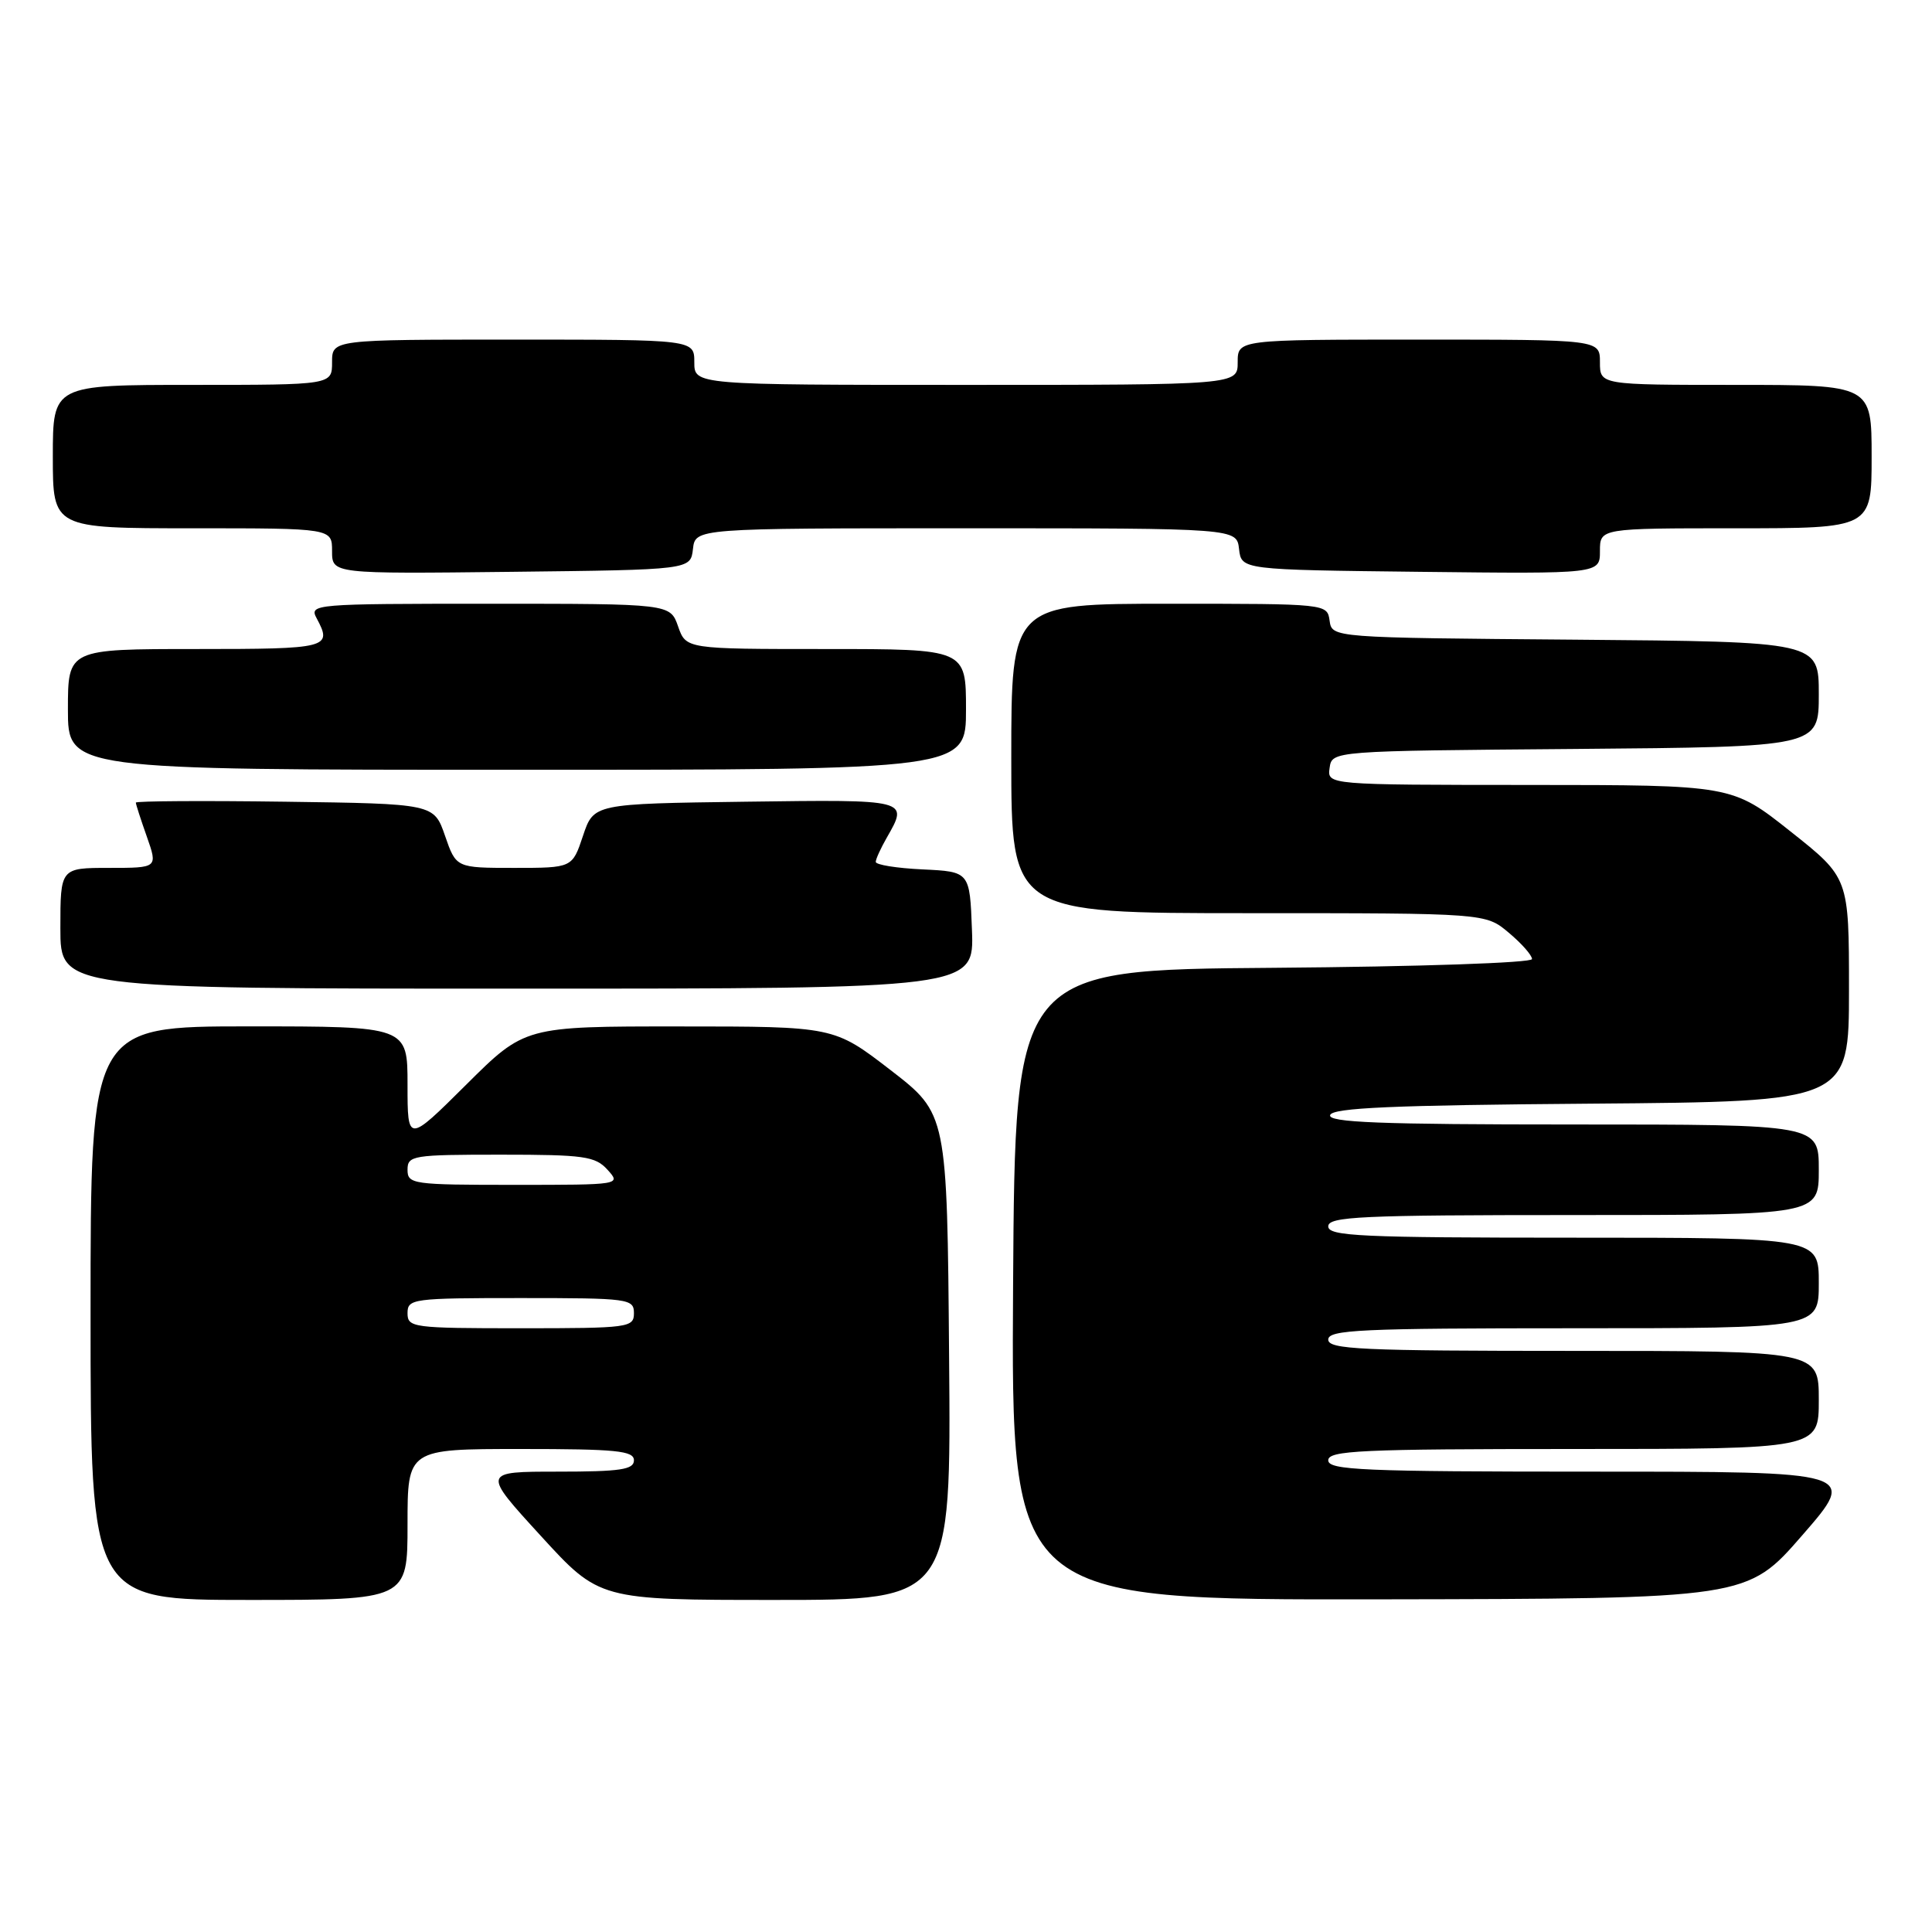 <?xml version="1.0" encoding="UTF-8" standalone="no"?>
<!DOCTYPE svg PUBLIC "-//W3C//DTD SVG 1.1//EN" "http://www.w3.org/Graphics/SVG/1.1/DTD/svg11.dtd" >
<svg xmlns="http://www.w3.org/2000/svg" xmlns:xlink="http://www.w3.org/1999/xlink" version="1.1" viewBox="0 0 256 256">
 <g >
 <path fill="currentColor"
d=" M 54.00 202.00 C 54.00 192.00 54.00 192.00 69.00 192.00 C 81.67 192.00 84.00 192.23 84.00 193.50 C 84.00 194.73 82.21 195.00 73.93 195.00 C 63.87 195.00 63.87 195.00 71.65 203.50 C 79.42 212.00 79.42 212.00 102.73 212.00 C 126.03 212.00 126.03 212.00 125.76 179.79 C 125.50 147.58 125.50 147.58 118.00 141.79 C 110.50 136.01 110.50 136.01 90.02 136.01 C 69.54 136.00 69.54 136.00 61.77 143.73 C 54.00 151.45 54.00 151.45 54.00 143.73 C 54.00 136.00 54.00 136.00 33.00 136.00 C 12.00 136.00 12.00 136.00 12.00 174.00 C 12.00 212.00 12.00 212.00 33.00 212.00 C 54.00 212.00 54.00 212.00 54.00 202.00 Z  M 238.82 203.42 C 246.15 195.00 246.15 195.00 211.07 195.00 C 180.56 195.00 176.00 194.80 176.00 193.50 C 176.00 192.20 180.28 192.00 208.50 192.00 C 241.00 192.00 241.00 192.00 241.00 185.50 C 241.00 179.00 241.00 179.00 208.50 179.00 C 180.28 179.00 176.00 178.80 176.00 177.50 C 176.00 176.20 180.28 176.00 208.50 176.00 C 241.00 176.00 241.00 176.00 241.00 170.00 C 241.00 164.00 241.00 164.00 208.50 164.00 C 180.28 164.00 176.00 163.80 176.00 162.50 C 176.00 161.20 180.28 161.00 208.50 161.00 C 241.00 161.00 241.00 161.00 241.00 155.00 C 241.00 149.00 241.00 149.00 208.42 149.00 C 182.79 149.00 175.92 148.73 176.25 147.75 C 176.57 146.79 184.58 146.44 210.83 146.24 C 245.00 145.97 245.00 145.97 245.00 131.14 C 245.00 116.31 245.00 116.31 237.25 110.17 C 229.50 104.02 229.50 104.02 202.68 104.01 C 175.86 104.00 175.86 104.00 176.18 101.75 C 176.50 99.50 176.50 99.50 208.75 99.24 C 241.00 98.97 241.00 98.97 241.00 92.00 C 241.00 85.03 241.00 85.03 208.75 84.76 C 176.50 84.50 176.50 84.50 176.18 82.25 C 175.86 80.00 175.86 80.00 154.93 80.00 C 134.00 80.00 134.00 80.00 134.00 100.50 C 134.00 121.00 134.00 121.00 165.42 121.00 C 196.85 121.00 196.85 121.00 199.92 123.59 C 201.62 125.01 203.00 126.58 203.00 127.08 C 203.00 127.58 188.13 128.09 168.75 128.24 C 134.50 128.50 134.50 128.50 134.24 170.25 C 133.98 212.00 133.98 212.00 182.74 211.92 C 231.50 211.84 231.50 211.84 238.82 203.42 Z  M 128.79 123.25 C 128.50 115.50 128.50 115.50 122.25 115.20 C 118.81 115.04 116.02 114.59 116.04 114.20 C 116.05 113.82 116.71 112.38 117.50 111.00 C 120.41 105.92 120.49 105.94 98.83 106.23 C 78.67 106.50 78.67 106.50 77.25 110.75 C 75.83 115.00 75.83 115.00 68.14 115.00 C 60.44 115.00 60.44 115.00 58.97 110.75 C 57.50 106.50 57.50 106.50 37.75 106.23 C 26.89 106.08 18.00 106.14 18.00 106.35 C 18.00 106.57 18.66 108.61 19.46 110.87 C 20.91 115.00 20.91 115.00 14.46 115.00 C 8.00 115.00 8.00 115.00 8.00 123.00 C 8.00 131.00 8.00 131.00 68.54 131.00 C 129.08 131.00 129.08 131.00 128.79 123.25 Z  M 128.00 94.00 C 128.00 86.00 128.00 86.00 109.45 86.00 C 90.90 86.00 90.90 86.00 89.85 83.00 C 88.80 80.00 88.80 80.00 64.87 80.00 C 41.51 80.00 40.95 80.05 41.96 81.93 C 44.07 85.86 43.52 86.00 26.00 86.00 C 9.00 86.00 9.00 86.00 9.00 94.00 C 9.00 102.00 9.00 102.00 68.50 102.00 C 128.00 102.00 128.00 102.00 128.00 94.00 Z  M 91.82 72.75 C 92.13 70.00 92.13 70.00 128.00 70.00 C 163.87 70.00 163.87 70.00 164.18 72.75 C 164.50 75.50 164.50 75.50 188.25 75.77 C 212.00 76.04 212.00 76.04 212.00 73.02 C 212.00 70.00 212.00 70.00 230.00 70.00 C 248.00 70.00 248.00 70.00 248.00 60.50 C 248.00 51.00 248.00 51.00 230.00 51.00 C 212.00 51.00 212.00 51.00 212.00 48.00 C 212.00 45.00 212.00 45.00 188.00 45.00 C 164.00 45.00 164.00 45.00 164.00 48.00 C 164.00 51.00 164.00 51.00 128.00 51.00 C 92.00 51.00 92.00 51.00 92.00 48.00 C 92.00 45.00 92.00 45.00 68.00 45.00 C 44.00 45.00 44.00 45.00 44.00 48.00 C 44.00 51.00 44.00 51.00 25.50 51.00 C 7.00 51.00 7.00 51.00 7.00 60.50 C 7.00 70.00 7.00 70.00 25.50 70.00 C 44.00 70.00 44.00 70.00 44.00 73.02 C 44.00 76.04 44.00 76.04 67.75 75.77 C 91.50 75.50 91.50 75.50 91.82 72.75 Z  M 54.00 174.00 C 54.00 172.09 54.67 172.00 69.00 172.00 C 83.33 172.00 84.00 172.09 84.00 174.00 C 84.00 175.91 83.33 176.00 69.00 176.00 C 54.67 176.00 54.00 175.91 54.00 174.00 Z  M 54.00 155.00 C 54.00 153.11 54.67 153.00 66.35 153.00 C 77.42 153.00 78.88 153.21 80.50 155.00 C 82.30 156.99 82.25 157.00 68.15 157.00 C 54.67 157.00 54.00 156.91 54.00 155.00 Z "/>
</g>
</svg>